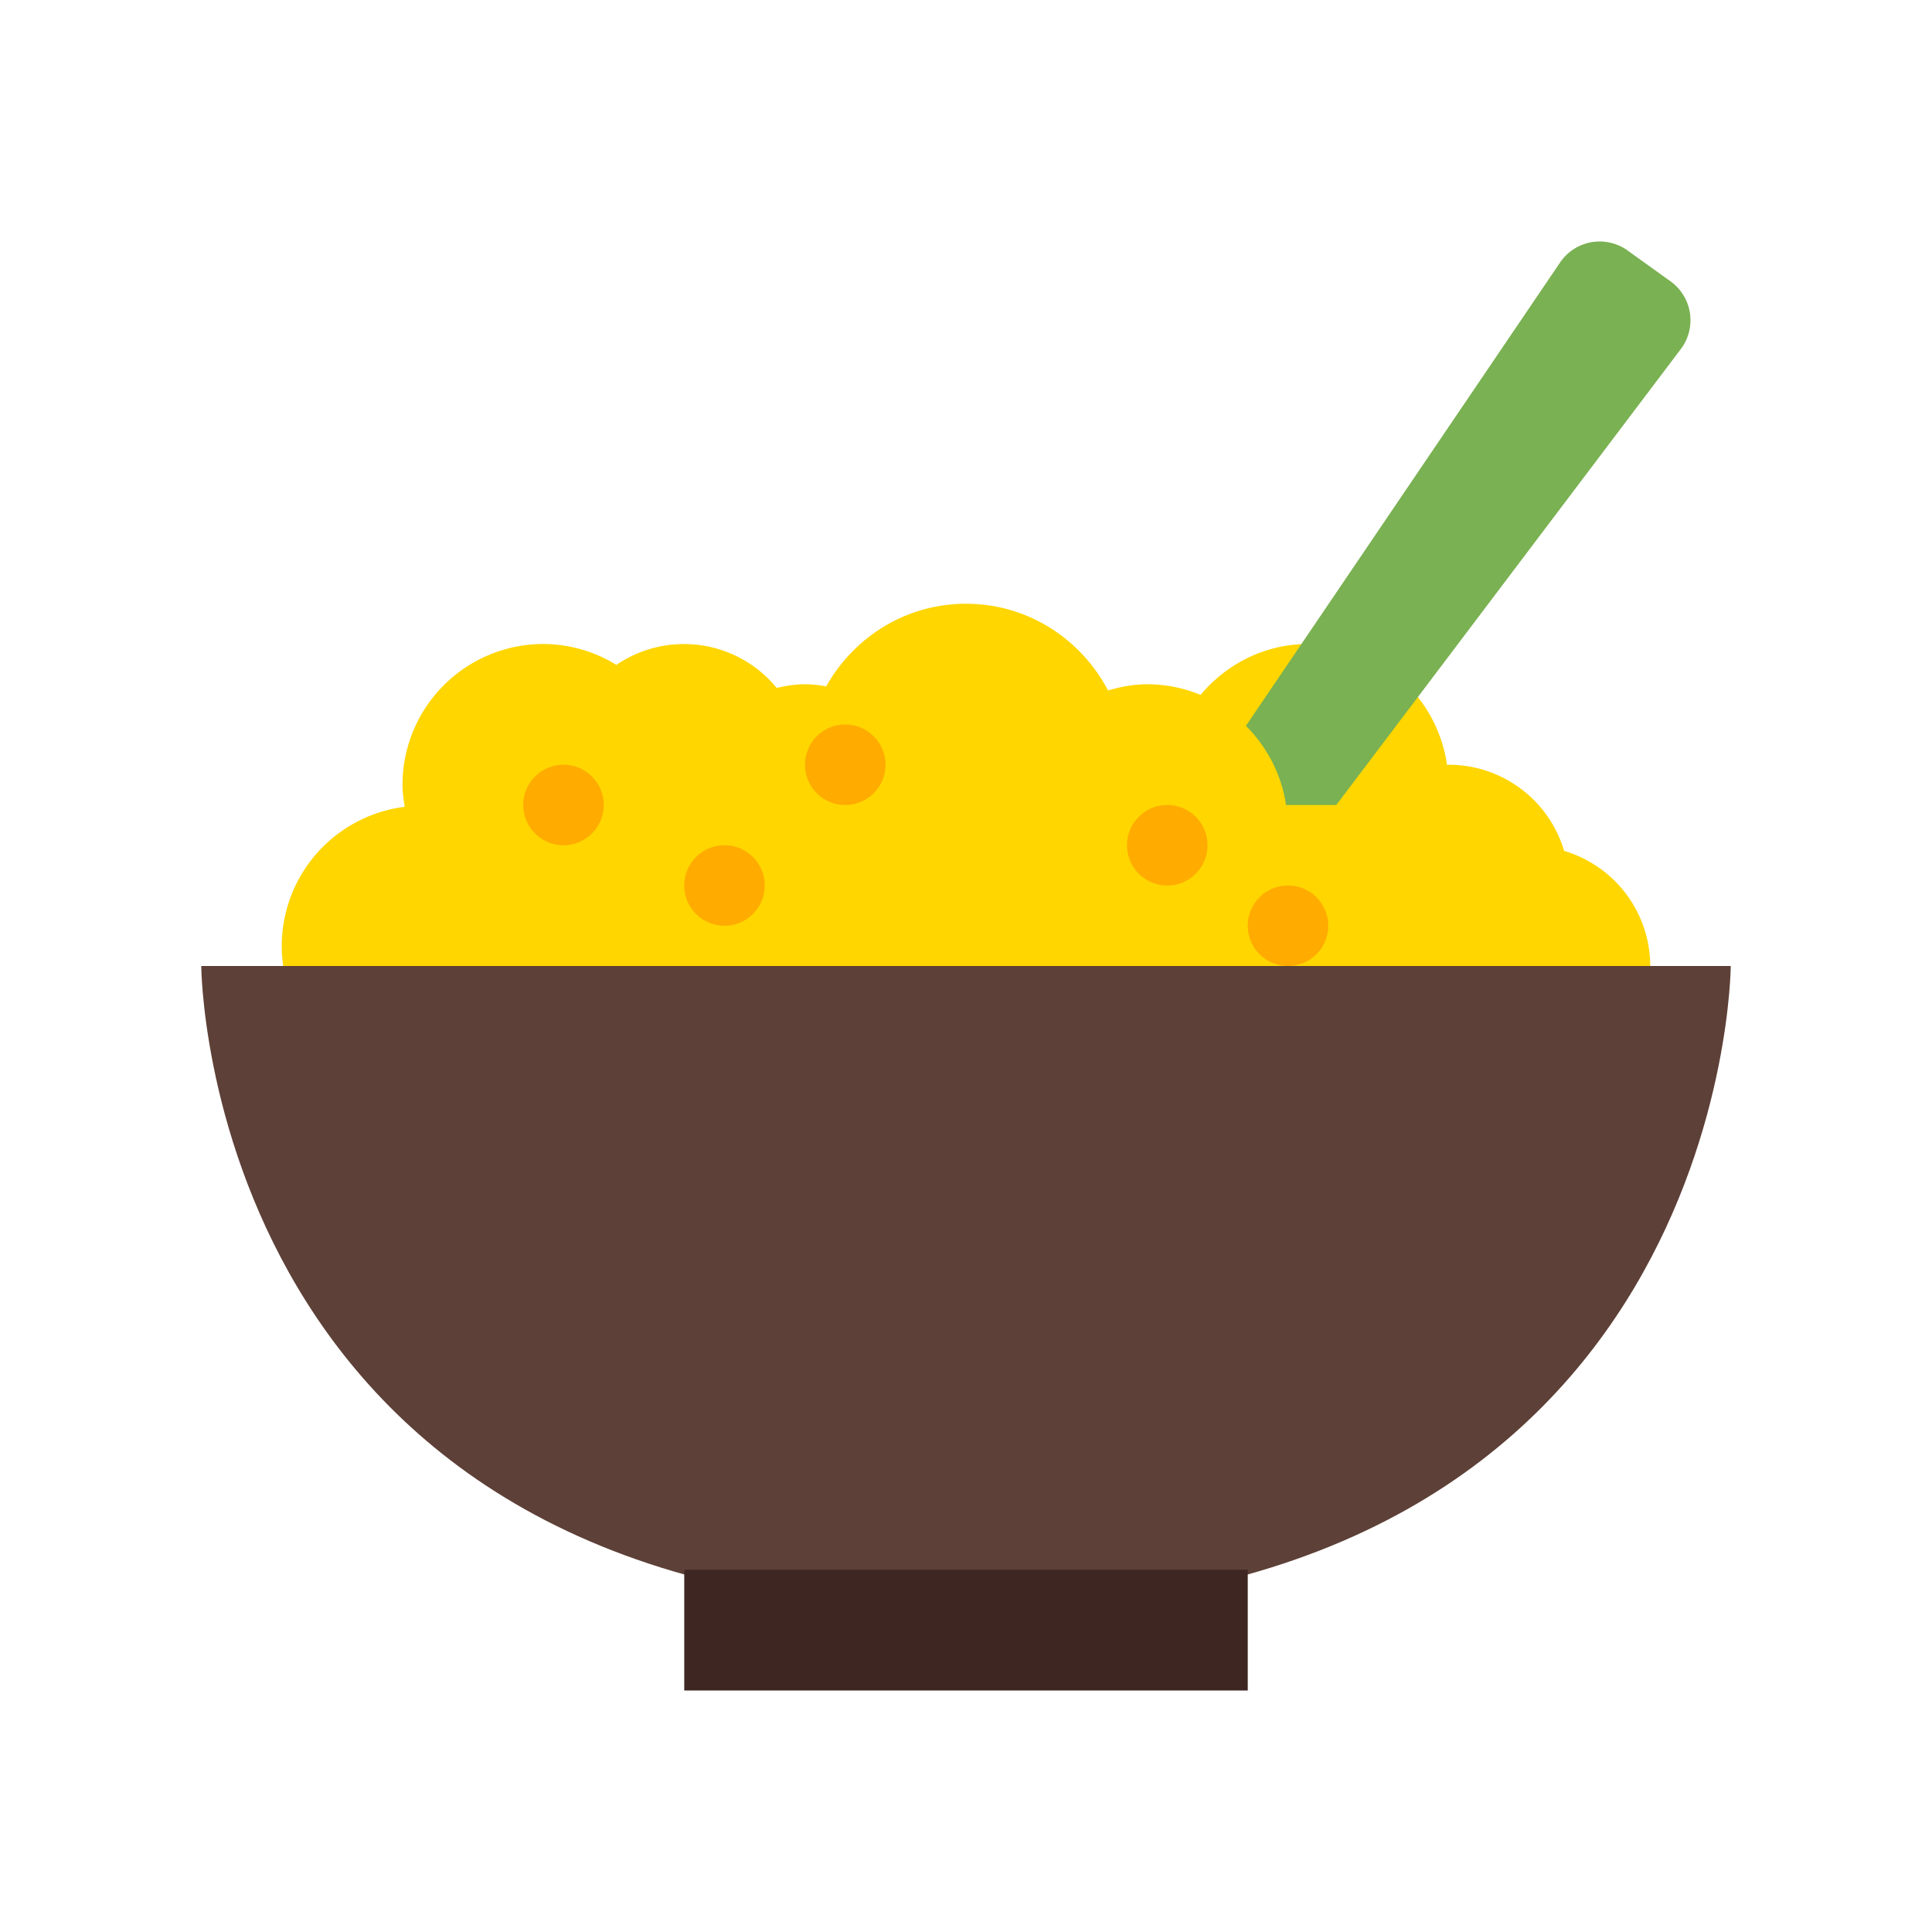 <!DOCTYPE svg PUBLIC "-//W3C//DTD SVG 1.1//EN" "http://www.w3.org/Graphics/SVG/1.1/DTD/svg11.dtd">
<!-- Uploaded to: SVG Repo, www.svgrepo.com, Transformed by: SVG Repo Mixer Tools -->
<svg width="800px" height="800px" viewBox="0 0 1024 1024" class="icon" version="1.1" xmlns="http://www.w3.org/2000/svg" fill="#000000">
<g id="SVGRepo_bgCarrier" stroke-width="0"/>
<g id="SVGRepo_tracerCarrier" stroke-linecap="round" stroke-linejoin="round"/>
<g id="SVGRepo_iconCarrier">
<path d="M829.013 450.987A63.787 63.787 0 0 0 768 405.333c-0.363 0-0.704 0.107-1.067 0.107A74.453 74.453 0 0 0 693.333 341.333c-22.997 0-43.307 10.624-57.003 26.965A74.475 74.475 0 0 0 608 362.667c-7.232 0-14.101 1.365-20.715 3.285C573.013 338.752 544.832 320 512 320c-31.957 0-59.499 17.792-74.112 43.797A64.747 64.747 0 0 0 426.667 362.667c-5.184 0-10.176 0.789-14.997 1.963a63.531 63.531 0 0 0-84.992-12.203A73.813 73.813 0 0 0 288 341.333a74.667 74.667 0 0 0-74.667 74.667c0 3.989 0.576 7.808 1.173 11.627A74.432 74.432 0 0 0 149.333 501.333a74.667 74.667 0 0 0 74.667 74.667c3.648 0 7.147-0.576 10.667-1.067V576h554.667v-3.925c6.699 2.389 13.803 3.925 21.333 3.925a64 64 0 0 0 64-64 63.787 63.787 0 0 0-45.653-61.013z" fill="#FFD600"/>
<path d="M106.667 512h810.667s-1.429 341.333-405.333 341.333S106.667 512 106.667 512z" fill="#5D4037"/>
<path d="M362.667 832h298.667v64H362.667z" fill="#3E2723"/>
<path d="M885.419 149.12l-22.784-16.363a25.344 25.344 0 0 0-35.435 5.888l-166.827 246.059c11.093 11.157 18.859 25.621 21.227 41.963h26.667l183.019-242.219a25.387 25.387 0 0 0-5.867-35.328z" fill="#7AB152"/>
<path d="M320 426.667a21.333 21.333 0 1 1-42.667 0 21.333 21.333 0 0 1 42.667 0z m128-42.667a21.333 21.333 0 1 0 0 42.667 21.333 21.333 0 0 0 0-42.667z m-64 64a21.333 21.333 0 1 0 0 42.667 21.333 21.333 0 0 0 0-42.667z m234.667-21.333a21.333 21.333 0 1 0 0 42.667 21.333 21.333 0 0 0 0-42.667z m64 42.667a21.333 21.333 0 1 0 0 42.667 21.333 21.333 0 0 0 0-42.667z" fill="#FFAB00"/>
</g>
</svg>